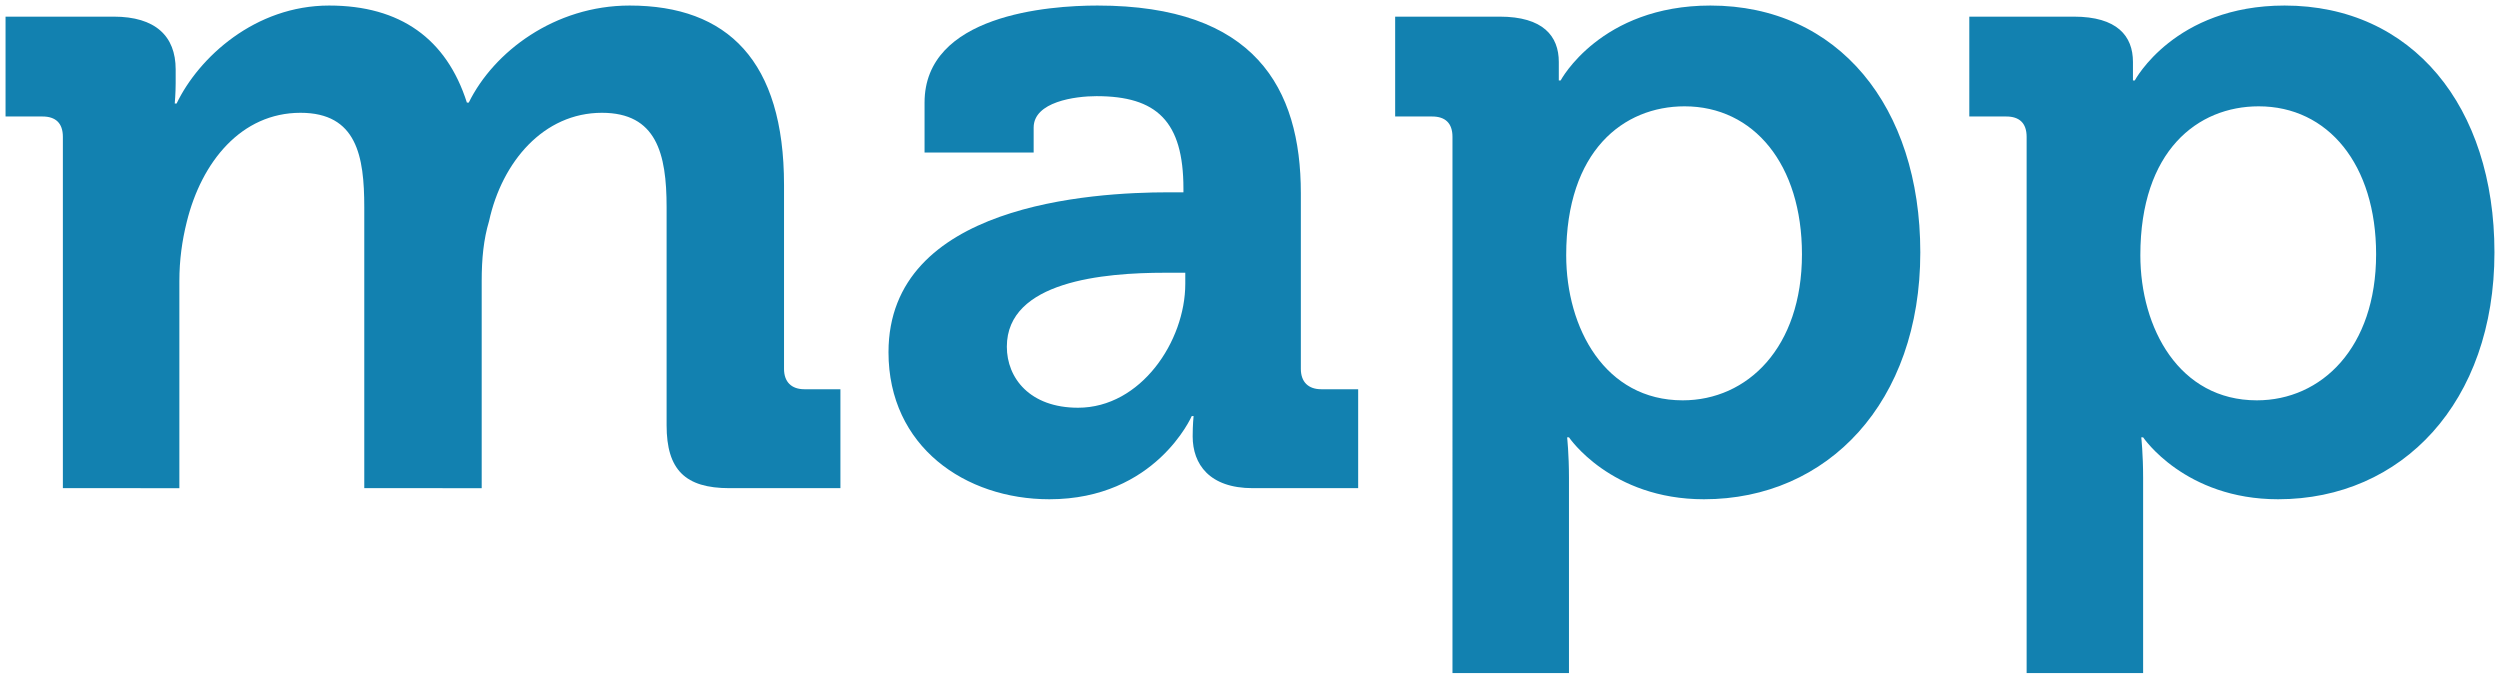<?xml version="1.0" encoding="utf-8"?>
<!-- Generator: Adobe Illustrator 25.0.1, SVG Export Plug-In . SVG Version: 6.00 Build 0)  -->
<svg version="1.1" xmlns="http://www.w3.org/2000/svg" xmlns:xlink="http://www.w3.org/1999/xlink" x="0px" y="0px"
	 viewBox="0 0 270.4 73.5" style="enable-background:new 0 0 270.4 73.5;" xml:space="preserve">
<style type="text/css">
	.st0{fill-opacity:0;}
	.st1{opacity:0.9;}
	.st2{fill:#FFFFFF;}
	.st3{opacity:0.9;fill:#FFFFFF;}
	.st4{fill:none;}
	.st5{display:none;fill:#606060;}
	.st6{display:none;}
	.st7{display:inline;}
	.st8{fill:#D6D6D6;}
	.st9{display:inline;fill:#FFFFFF;}
	.st10{fill:#1281B0;}
	.st11{clip-path:url(#SVGID_6_);fill:url(#SVGID_7_);}
	.st12{clip-path:url(#SVGID_9_);fill:url(#SVGID_10_);}
	.st13{clip-path:url(#SVGID_12_);fill:url(#SVGID_13_);}
	.st14{clip-path:url(#SVGID_15_);fill:url(#SVGID_16_);}
	.st15{clip-path:url(#SVGID_18_);fill:url(#SVGID_19_);}
	.st16{clip-path:url(#SVGID_21_);fill:url(#SVGID_22_);}
	.st17{fill:url(#SVGID_23_);}
	.st18{fill:#F7F7F7;}
	.st19{fill:url(#SVGID_24_);}
	.st20{fill:url(#SVGID_25_);}
</style>
<symbol  id="sysbar_x5F_status_x5F_used_x5F_light" viewBox="0 -24 360 24">
	<rect x="0" y="-24" class="st0" width="360" height="24"/>
	<g>
		<g class="st1">
			<g>
				<path class="st2" d="M321.7-17H320v8l-2.4-0.8v1.4l3.9,1.4h0.2V-17z"/>
				<path class="st2" d="M325.6-12.1l0.5,5h5.3v-1.4h-4l-0.3-2.4c0.5,0.3,1,0.4,1.6,0.4c0.9,0,1.7-0.3,2.2-0.9
					c0.5-0.6,0.8-1.4,0.8-2.4c0-1-0.3-1.8-0.9-2.4c-0.6-0.6-1.4-0.9-2.4-0.9c-0.9,0-1.7,0.3-2.3,0.8c-0.6,0.5-0.9,1.2-1,2h1.6
					c0.1-0.5,0.2-0.9,0.5-1.1c0.3-0.3,0.7-0.4,1.1-0.4c0.5,0,0.9,0.2,1.2,0.5c0.3,0.4,0.4,0.9,0.4,1.5c0,0.6-0.2,1.1-0.5,1.4
					c-0.3,0.4-0.7,0.5-1.3,0.5c-0.3,0-0.6,0-0.8-0.1c-0.2-0.1-0.4-0.2-0.7-0.5L325.6-12.1z"/>
				<path class="st2" d="M334.2-9.4c0.3,0,0.5-0.1,0.7-0.3c0.2-0.2,0.3-0.4,0.3-0.7c0-0.3-0.1-0.5-0.3-0.6c-0.2-0.2-0.4-0.3-0.7-0.3
					c-0.3,0-0.5,0.1-0.7,0.3s-0.3,0.4-0.3,0.6s0.1,0.5,0.3,0.7C333.7-9.5,333.9-9.4,334.2-9.4z M334.2-15.3c0.3,0,0.5-0.1,0.7-0.3
					c0.2-0.2,0.3-0.4,0.3-0.7c0-0.3-0.1-0.5-0.3-0.6c-0.2-0.2-0.4-0.3-0.7-0.3c-0.3,0-0.5,0.1-0.7,0.3s-0.3,0.4-0.3,0.6
					c0,0.3,0.1,0.5,0.3,0.7C333.7-15.3,333.9-15.3,334.2-15.3z"/>
				<path class="st2" d="M338.8-11.3h1c0.5,0,0.9,0.1,1.2,0.4c0.3,0.3,0.4,0.6,0.4,1.1c0,0.5-0.1,0.8-0.4,1.1
					c-0.2,0.3-0.6,0.4-1.1,0.4c-0.4,0-0.8-0.1-1.1-0.4c-0.3-0.3-0.4-0.6-0.4-1h-1.7c0,0.5,0.1,1,0.4,1.4c0.3,0.4,0.6,0.7,1.1,1
					c0.5,0.2,1,0.4,1.6,0.4c1,0,1.8-0.2,2.3-0.7c0.6-0.5,0.9-1.2,0.9-2.1c0-0.4-0.1-0.9-0.4-1.3c-0.3-0.4-0.7-0.7-1.1-0.9
					c0.5-0.2,1-0.5,1.2-0.9c0.3-0.4,0.4-0.9,0.4-1.4c0-0.9-0.3-1.6-0.9-2.1c-0.6-0.5-1.4-0.8-2.4-0.8c-1,0-1.7,0.3-2.4,0.8
					c-0.6,0.5-0.9,1.2-0.9,2h1.7c0-0.4,0.1-0.8,0.4-1.1c0.3-0.3,0.7-0.4,1.2-0.4c0.5,0,0.9,0.1,1.2,0.4s0.4,0.7,0.4,1.2
					c0,0.5-0.2,0.9-0.5,1.2s-0.8,0.4-1.4,0.4h-1V-11.3z"/>
				<path class="st2" d="M351.3-12.8c0-1.4-0.3-2.5-0.8-3.2c-0.5-0.7-1.4-1.1-2.4-1.1c-1.1,0-1.9,0.4-2.4,1.1
					c-0.5,0.7-0.8,1.8-0.8,3.1v1.7c0,1.4,0.3,2.5,0.8,3.2c0.5,0.7,1.4,1.1,2.5,1.1c1.1,0,1.9-0.3,2.4-1c0.5-0.7,0.8-1.7,0.8-3.1
					V-12.8z M349.6-11c0,0.9-0.1,1.6-0.4,2.1c-0.3,0.4-0.7,0.7-1.2,0.7c-0.5,0-0.9-0.2-1.2-0.6c-0.3-0.4-0.4-1.1-0.4-1.9V-13
					c0-0.9,0.1-1.6,0.4-2.1s0.7-0.7,1.2-0.7c0.5,0,0.9,0.2,1.2,0.6c0.3,0.4,0.4,1.1,0.4,2V-11z"/>
			</g>
		</g>
		<g>
			<g class="st1">
				<path class="st3" d="M266-19l8.8,10.9C274.5-7.8,271.1-5,266-5s-8.5-2.8-8.8-3.1L266-19L266-19L266-19L266-19L266-19z"/>
			</g>
			<rect x="258" y="-20" class="st4" width="16" height="16"/>
		</g>
		<g>
			<polygon class="st3" points="277,-19 291,-19 291,-5 			"/>
			<rect x="276" y="-20" class="st4" width="16" height="16"/>
		</g>
		<g>
			<rect x="296" y="-20" class="st4" width="16" height="16"/>
			<path class="st3" d="M306-6v1h-3v-1h-3v-13h9v13H306z"/>
		</g>
	</g>
</symbol>
<g id="cores__e_guias">
</g>
<g id="Camada_5">
	<g>
		<path class="st10" d="M6.8,14.8c0-1.5-0.8-2.2-2.2-2.2h-4V1.8h11.7c4.5,0,6.7,2.1,6.7,5.7V9c0,1.1-0.1,2.2-0.1,2.2h0.2
			c2.4-5,8.5-10.6,16.5-10.6c7.7,0,12.7,3.6,14.9,10.5h0.2C53.4,5.6,60,0.6,68.1,0.6c10.6,0,16.7,6,16.7,19.4v19.9
			c0,1.4,0.8,2.2,2.2,2.2h3.9v10.7h-12c-4.8,0-6.8-2-6.8-6.8V22.4c0-5.8-1.1-10.2-7-10.2c-6.3,0-10.8,5.3-12.2,11.7
			c-0.6,2-0.8,4.1-0.8,6.5v22.4H39.4V22.4c0-5.5-0.8-10.2-6.9-10.2c-6.4,0-10.7,5.3-12.3,11.8c-0.5,2-0.8,4.1-0.8,6.4v22.4H6.8V14.8
			z"/>
		<path class="st10" d="M126.4,20.8h1.6v-0.4c0-7.3-2.9-10-9.4-10c-2.3,0-6.8,0.6-6.8,3.4v2.7H100v-5.4c0-9.5,13.4-10.5,18.7-10.5
			c17,0,22,8.9,22,20.3v19c0,1.4,0.8,2.2,2.2,2.2h4v10.7h-11.4c-4.7,0-6.5-2.6-6.5-5.6c0-1.3,0.1-2.2,0.1-2.2h-0.2c0,0-3.9,9-15.4,9
			c-9.1,0-17.4-5.7-17.4-15.9C96.1,22.1,118.1,20.8,126.4,20.8z M116.6,44.1c6.8,0,11.6-7.2,11.6-13.4v-1.2H126
			c-6.6,0-17.1,0.9-17.1,8C108.9,40.9,111.4,44.1,116.6,44.1z"/>
		<path class="st10" d="M157.1,14.8c0-1.5-0.8-2.2-2.2-2.2h-4V1.8h11.3c4.7,0,6.4,2.1,6.4,4.9c0,1.2,0,2,0,2h0.2
			c0,0,4.3-8.1,16.2-8.1c13.8,0,22.7,10.9,22.7,26.7c0,16.2-10,26.7-23.4,26.7c-10.1,0-14.6-6.7-14.6-6.7h-0.2c0,0,0.2,1.8,0.2,4.4
			v21.1h-12.6V14.8z M182,43.3c7,0,12.9-5.7,12.9-15.8c0-9.7-5.2-16-12.7-16c-6.6,0-12.8,4.8-12.8,16.1
			C169.4,35.5,173.6,43.3,182,43.3z"/>
		<path class="st10" d="M219.2,14.8c0-1.5-0.8-2.2-2.2-2.2h-4V1.8h11.3c4.7,0,6.4,2.1,6.4,4.9c0,1.2,0,2,0,2h0.2
			c0,0,4.3-8.1,16.2-8.1c13.8,0,22.7,10.9,22.7,26.7c0,16.2-10,26.7-23.4,26.7c-10.1,0-14.6-6.7-14.6-6.7h-0.2c0,0,0.2,1.8,0.2,4.4
			v21.1h-12.6V14.8z M244.1,43.3c7,0,12.9-5.7,12.9-15.8c0-9.7-5.2-16-12.7-16c-6.6,0-12.8,4.8-12.8,16.1
			C231.5,35.5,235.7,43.3,244.1,43.3z"/>
	</g>
</g>
</svg>
